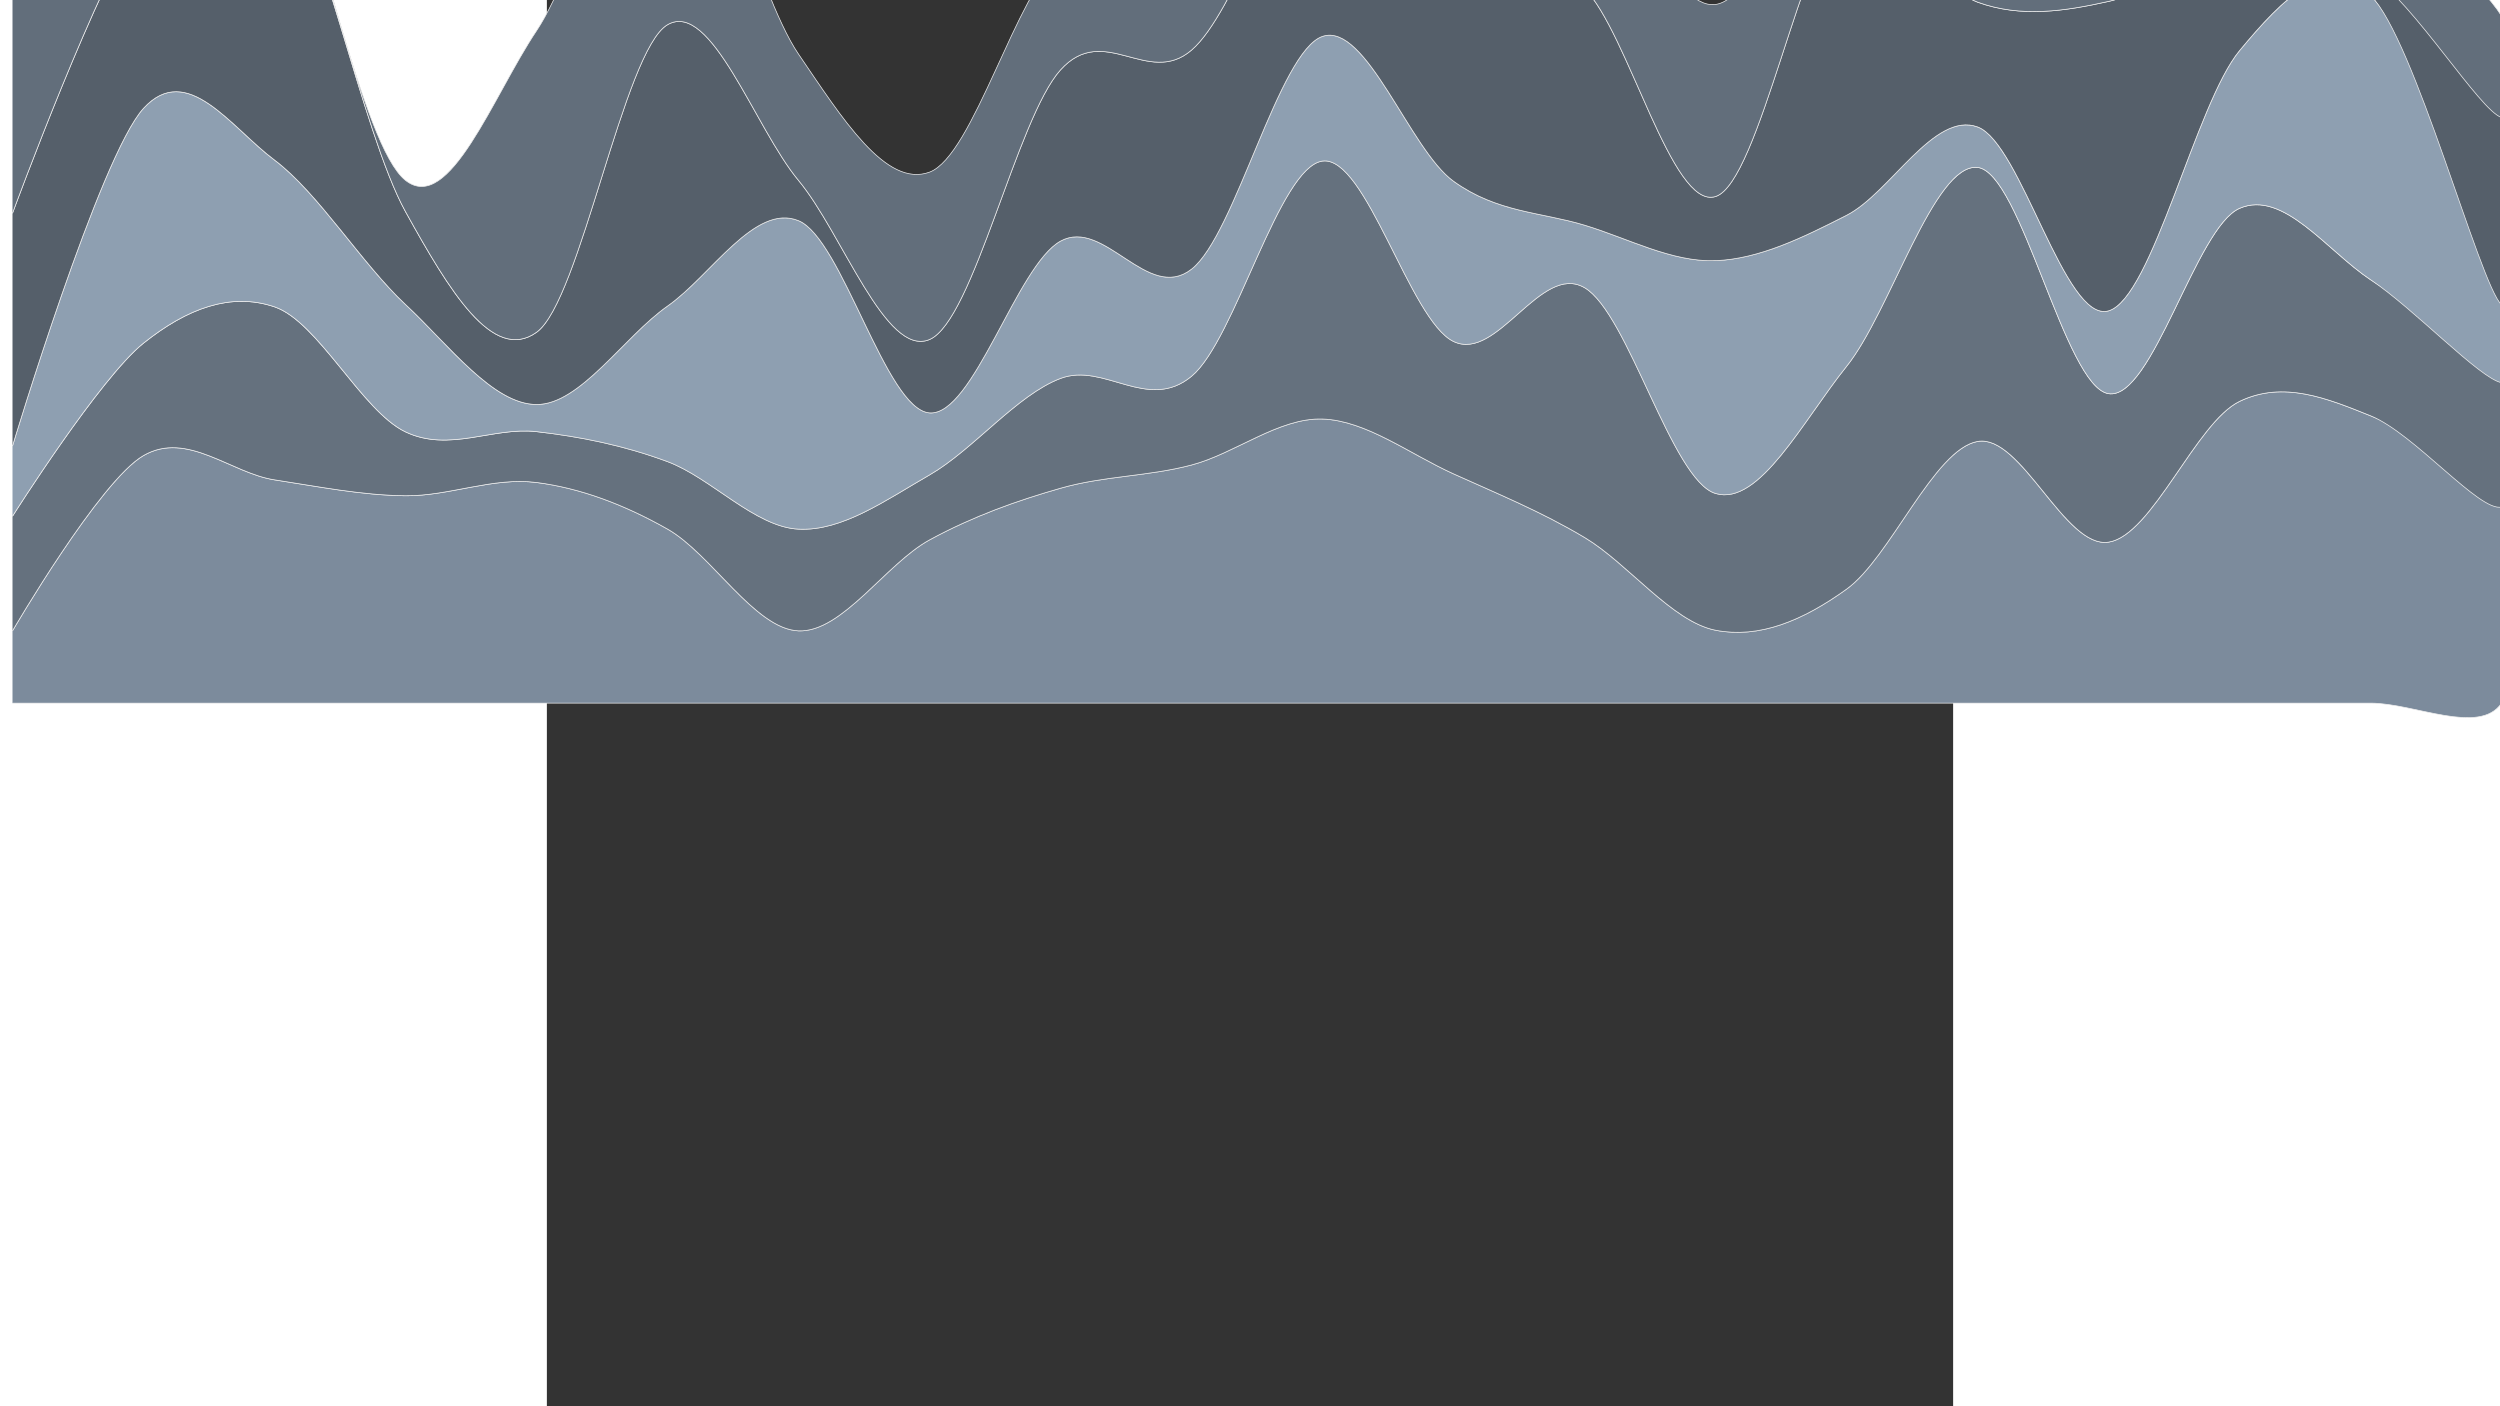 <?xml version="1.0" encoding="utf-8" standalone="no"?>
<!DOCTYPE svg PUBLIC "-//W3C//DTD SVG 1.1//EN" "http://www.w3.org/Graphics/SVG/1.1/DTD/svg11.dtd">

<svg width="1280px" height="720px" viewBox="0 0 100 100" xmlns="http://www.w3.org/2000/svg" xmlns:xlink="http://www.w3.org/1999/xlink" version="1.1" style="stroke:black; fill:none; stroke-width:0.5pt; stroke-linejoin:round; text-anchor:middle" font-family="Helvetica, Arial, FreeSans, Sans, sans, sans-serif">

<rect x="0" y="0" width="100" height="100" fill="#333333" stroke="none"/>

<g id="StreamGraph">

<path d="M-38 44.862C-38 44.862 -31.79 34.185 -28.684 32.395C-25.579 30.605 -22.474 33.645 -19.368 34.122C-16.263 34.598 -13.158 35.221 -10.053 35.253C-6.947 35.284 -3.842 33.915 -0.737 34.31C2.368 34.705 5.474 35.864 8.579 37.622C11.684 39.38 14.79 44.731 17.895 44.86C21 44.988 24.105 40.085 27.21 38.394C30.316 36.704 33.421 35.606 36.526 34.718C39.632 33.83 42.737 33.887 45.842 33.067C48.947 32.247 52.053 29.692 55.158 29.797C58.263 29.901 61.368 32.292 64.474 33.696C67.579 35.1 70.684 36.365 73.79 38.218C76.895 40.072 80 44.203 83.105 44.816C86.21 45.429 89.316 44.132 92.421 41.895C95.526 39.658 98.632 31.951 101.737 31.393C104.842 30.837 107.947 39.028 111.053 38.553C114.158 38.078 117.263 30.04 120.368 28.543C123.474 27.045 126.579 28.316 129.684 29.567C132.789 30.819 137.447 32.648 139 36.054C140.553 39.459 140.553 47.676 139 50C137.447 52.324 132.789 50 129.684 50C126.579 50 123.474 50 120.368 50C117.263 50 114.158 50 111.053 50C107.947 50 104.842 50 101.737 50C98.632 50 95.526 50 92.421 50C89.316 50 86.21 50 83.105 50C80 50 76.895 50 73.79 50C70.684 50 67.579 50 64.474 50C61.368 50 58.263 50 55.158 50C52.053 50 48.947 50 45.842 50C42.737 50 39.632 50 36.526 50C33.421 50 30.316 50 27.21 50C24.105 50 21 50 17.895 50C14.79 50 11.684 50 8.579 50C5.474 50 2.368 50 -0.737 50C-3.842 50 -6.947 50 -10.053 50C-13.158 50 -16.263 50 -19.368 50C-22.474 50 -25.579 50 -28.684 50C-31.79 50 -38 50 -38 50" stroke="#eeeeee" fill="#7c8b9c" stroke-width="0.05" />

<path d="M-38 36.708C-38 36.708 -31.79 26.884 -28.684 24.402C-25.579 21.921 -22.474 20.767 -19.368 21.819C-16.263 22.87 -13.158 29.232 -10.053 30.711C-6.947 32.19 -3.842 30.341 -0.737 30.694C2.368 31.046 5.474 31.669 8.579 32.825C11.684 33.981 14.79 37.47 17.895 37.628C21 37.786 24.105 35.559 27.21 33.773C30.316 31.986 33.421 28.078 36.526 26.909C39.632 25.739 42.737 29.332 45.842 26.756C48.947 24.18 52.053 11.864 55.158 11.452C58.263 11.04 61.368 22.781 64.474 24.281C67.579 25.782 70.684 18.654 73.79 20.455C76.895 22.256 80 34.157 83.105 35.09C86.21 36.023 89.316 29.917 92.421 26.053C95.526 22.189 98.632 11.582 101.737 11.905C104.842 12.229 107.947 27.509 111.053 27.993C114.158 28.478 117.263 16.165 120.368 14.815C123.474 13.464 126.579 17.824 129.684 19.89C132.789 21.957 137.447 24.521 139 27.215C140.553 29.909 140.553 35.662 139 36.054C137.447 36.446 132.789 30.819 129.684 29.567C126.579 28.316 123.474 27.045 120.368 28.543C117.263 30.04 114.158 38.078 111.053 38.553C107.947 39.028 104.842 30.837 101.737 31.393C98.632 31.951 95.526 39.658 92.421 41.895C89.316 44.132 86.21 45.429 83.105 44.816C80 44.203 76.895 40.072 73.79 38.218C70.684 36.365 67.579 35.1 64.474 33.696C61.368 32.292 58.263 29.901 55.158 29.797C52.053 29.692 48.947 32.247 45.842 33.067C42.737 33.887 39.632 33.83 36.526 34.718C33.421 35.606 30.316 36.704 27.21 38.394C24.105 40.085 21 44.988 17.895 44.86C14.79 44.731 11.684 39.38 8.579 37.622C5.474 35.864 2.368 34.705 -0.737 34.31C-3.842 33.915 -6.947 35.284 -10.053 35.253C-13.158 35.221 -16.263 34.598 -19.368 34.122C-22.474 33.645 -25.579 30.605 -28.684 32.395C-31.79 34.185 -38 44.862 -38 44.862" stroke="#eeeeee" fill="#65717e" stroke-width="0.05" />

<path d="M-38 31.718C-38 31.718 -31.79 11.093 -28.684 7.703C-25.579 4.313 -22.474 9.055 -19.368 11.38C-16.263 13.704 -13.158 18.754 -10.053 21.651C-6.947 24.549 -3.842 28.745 -0.737 28.764C2.368 28.783 5.474 23.944 8.579 21.765C11.684 19.586 14.79 14.426 17.895 15.692C21 16.958 24.105 29.118 27.21 29.36C30.316 29.602 33.421 18.849 36.526 17.145C39.632 15.442 42.737 21.566 45.842 19.14C48.947 16.713 52.053 3.628 55.158 2.586C58.263 1.543 61.368 10.648 64.474 12.886C67.579 15.123 70.684 15.069 73.79 16.011C76.895 16.952 80 18.651 83.105 18.535C86.21 18.418 89.316 16.895 92.421 15.31C95.526 13.725 98.632 7.893 101.737 9.025C104.842 10.158 107.947 23.009 111.053 22.105C114.158 21.201 117.263 7.338 120.368 3.6C123.474 -0.139 126.579 -3.34 129.684 -0.326C132.789 2.687 137.447 17.089 139 21.679C140.553 26.269 140.553 27.513 139 27.215C137.447 26.917 132.789 21.957 129.684 19.89C126.579 17.824 123.474 13.464 120.368 14.815C117.263 16.165 114.158 28.478 111.053 27.993C107.947 27.509 104.842 12.229 101.737 11.905C98.632 11.582 95.526 22.189 92.421 26.053C89.316 29.917 86.21 36.023 83.105 35.09C80 34.157 76.895 22.256 73.79 20.455C70.684 18.654 67.579 25.782 64.474 24.281C61.368 22.781 58.263 11.04 55.158 11.452C52.053 11.864 48.947 24.18 45.842 26.756C42.737 29.332 39.632 25.739 36.526 26.909C33.421 28.078 30.316 31.986 27.21 33.773C24.105 35.559 21 37.786 17.895 37.628C14.79 37.47 11.684 33.981 8.579 32.825C5.474 31.669 2.368 31.046 -0.737 30.694C-3.842 30.341 -6.947 32.19 -10.053 30.711C-13.158 29.232 -16.263 22.87 -19.368 21.819C-22.474 20.767 -25.579 21.921 -28.684 24.402C-31.79 26.884 -38 36.708 -38 36.708" stroke="#eeeeee" fill="#8e9fb1" stroke-width="0.05" />

<path d="M-38 15.164C-38 15.164 -31.79 -1.703 -28.684 -5.896C-25.579 -10.088 -22.474 -13.482 -19.368 -9.991C-16.263 -6.5 -13.158 9.444 -10.053 15.048C-6.947 20.651 -3.842 25.846 -0.737 23.631C2.368 21.416 5.474 3.558 8.579 1.758C11.684 -0.043 14.79 9.097 17.895 12.829C21 16.56 24.105 25.454 27.21 24.144C30.316 22.834 33.421 8.399 36.526 4.969C39.632 1.539 42.737 6.226 45.842 3.564C48.947 0.902 52.053 -9.606 55.158 -11.002C58.263 -12.399 61.368 -6.512 64.474 -4.815C67.579 -3.117 70.684 -3.95 73.79 -0.818C76.895 2.313 80 14.95 83.105 13.975C86.21 13 89.316 -4.366 92.421 -6.669C95.526 -8.973 98.632 -0.976 101.737 0.153C104.842 1.281 107.947 0.792 111.053 0.101C114.158 -0.59 117.263 -3.674 120.368 -3.994C123.474 -4.315 126.579 -3.88 129.684 -1.822C132.789 0.237 137.447 4.439 139 8.356C140.553 12.273 140.553 23.126 139 21.679C137.447 20.232 132.789 2.687 129.684 -0.326C126.579 -3.34 123.474 -0.139 120.368 3.6C117.263 7.338 114.158 21.201 111.053 22.105C107.947 23.009 104.842 10.158 101.737 9.025C98.632 7.893 95.526 13.725 92.421 15.31C89.316 16.895 86.21 18.418 83.105 18.535C80 18.651 76.895 16.952 73.79 16.011C70.684 15.069 67.579 15.123 64.474 12.886C61.368 10.648 58.263 1.543 55.158 2.586C52.053 3.628 48.947 16.713 45.842 19.14C42.737 21.566 39.632 15.442 36.526 17.145C33.421 18.849 30.316 29.602 27.21 29.36C24.105 29.118 21 16.958 17.895 15.692C14.79 14.426 11.684 19.586 8.579 21.765C5.474 23.944 2.368 28.783 -0.737 28.764C-3.842 28.745 -6.947 24.549 -10.053 21.651C-13.158 18.754 -16.263 13.704 -19.368 11.38C-22.474 9.055 -25.579 4.313 -28.684 7.703C-31.79 11.093 -38 31.718 -38 31.718" stroke="#eeeeee" fill="#555f6a" stroke-width="0.05" />

<path d="M-38 -1.766C-38 -1.766 -31.79 -23.744 -28.684 -25.539C-25.579 -27.334 -22.474 -18.931 -19.368 -12.537C-16.263 -6.143 -13.158 10.369 -10.053 12.824C-6.947 15.278 -3.842 6.841 -0.737 2.19C2.368 -2.461 5.474 -15.359 8.579 -15.082C11.684 -14.806 14.79 -0.704 17.895 3.85C21 8.404 24.105 13.386 27.21 12.242C30.316 11.098 33.421 -0.649 36.526 -3.015C39.632 -5.381 42.737 2.032 45.842 -1.953C48.947 -5.938 52.053 -25.665 55.158 -26.923C58.263 -28.181 61.368 -12.321 64.474 -9.501C67.579 -6.682 70.684 -11.64 73.79 -10.004C76.895 -8.367 80 0.732 83.105 0.318C86.21 -0.096 89.316 -10.478 92.421 -12.489C95.526 -14.499 98.632 -12.072 101.737 -11.747C104.842 -11.422 107.947 -11.336 111.053 -10.541C114.158 -9.746 117.263 -7.634 120.368 -6.977C123.474 -6.32 126.579 -7.954 129.684 -6.601C132.789 -5.249 137.447 -1.357 139 1.136C140.553 3.629 140.553 8.849 139 8.356C137.447 7.863 132.789 0.237 129.684 -1.822C126.579 -3.88 123.474 -4.315 120.368 -3.994C117.263 -3.674 114.158 -0.59 111.053 0.101C107.947 0.792 104.842 1.281 101.737 0.153C98.632 -0.976 95.526 -8.973 92.421 -6.669C89.316 -4.366 86.21 13 83.105 13.975C80 14.95 76.895 2.313 73.79 -0.818C70.684 -3.95 67.579 -3.117 64.474 -4.815C61.368 -6.512 58.263 -12.399 55.158 -11.002C52.053 -9.606 48.947 0.902 45.842 3.564C42.737 6.226 39.632 1.539 36.526 4.969C33.421 8.399 30.316 22.834 27.21 24.144C24.105 25.454 21 16.56 17.895 12.829C14.79 9.097 11.684 -0.043 8.579 1.758C5.474 3.558 2.368 21.416 -0.737 23.631C-3.842 25.846 -6.947 20.651 -10.053 15.048C-13.158 9.444 -16.263 -6.5 -19.368 -9.991C-22.474 -13.482 -25.579 -10.088 -28.684 -5.896C-31.79 -1.703 -38 15.164 -38 15.164" stroke="#eeeeee" fill="#626e7b" stroke-width="0.05" />

</g>

<g id="Labels" />

</svg>

